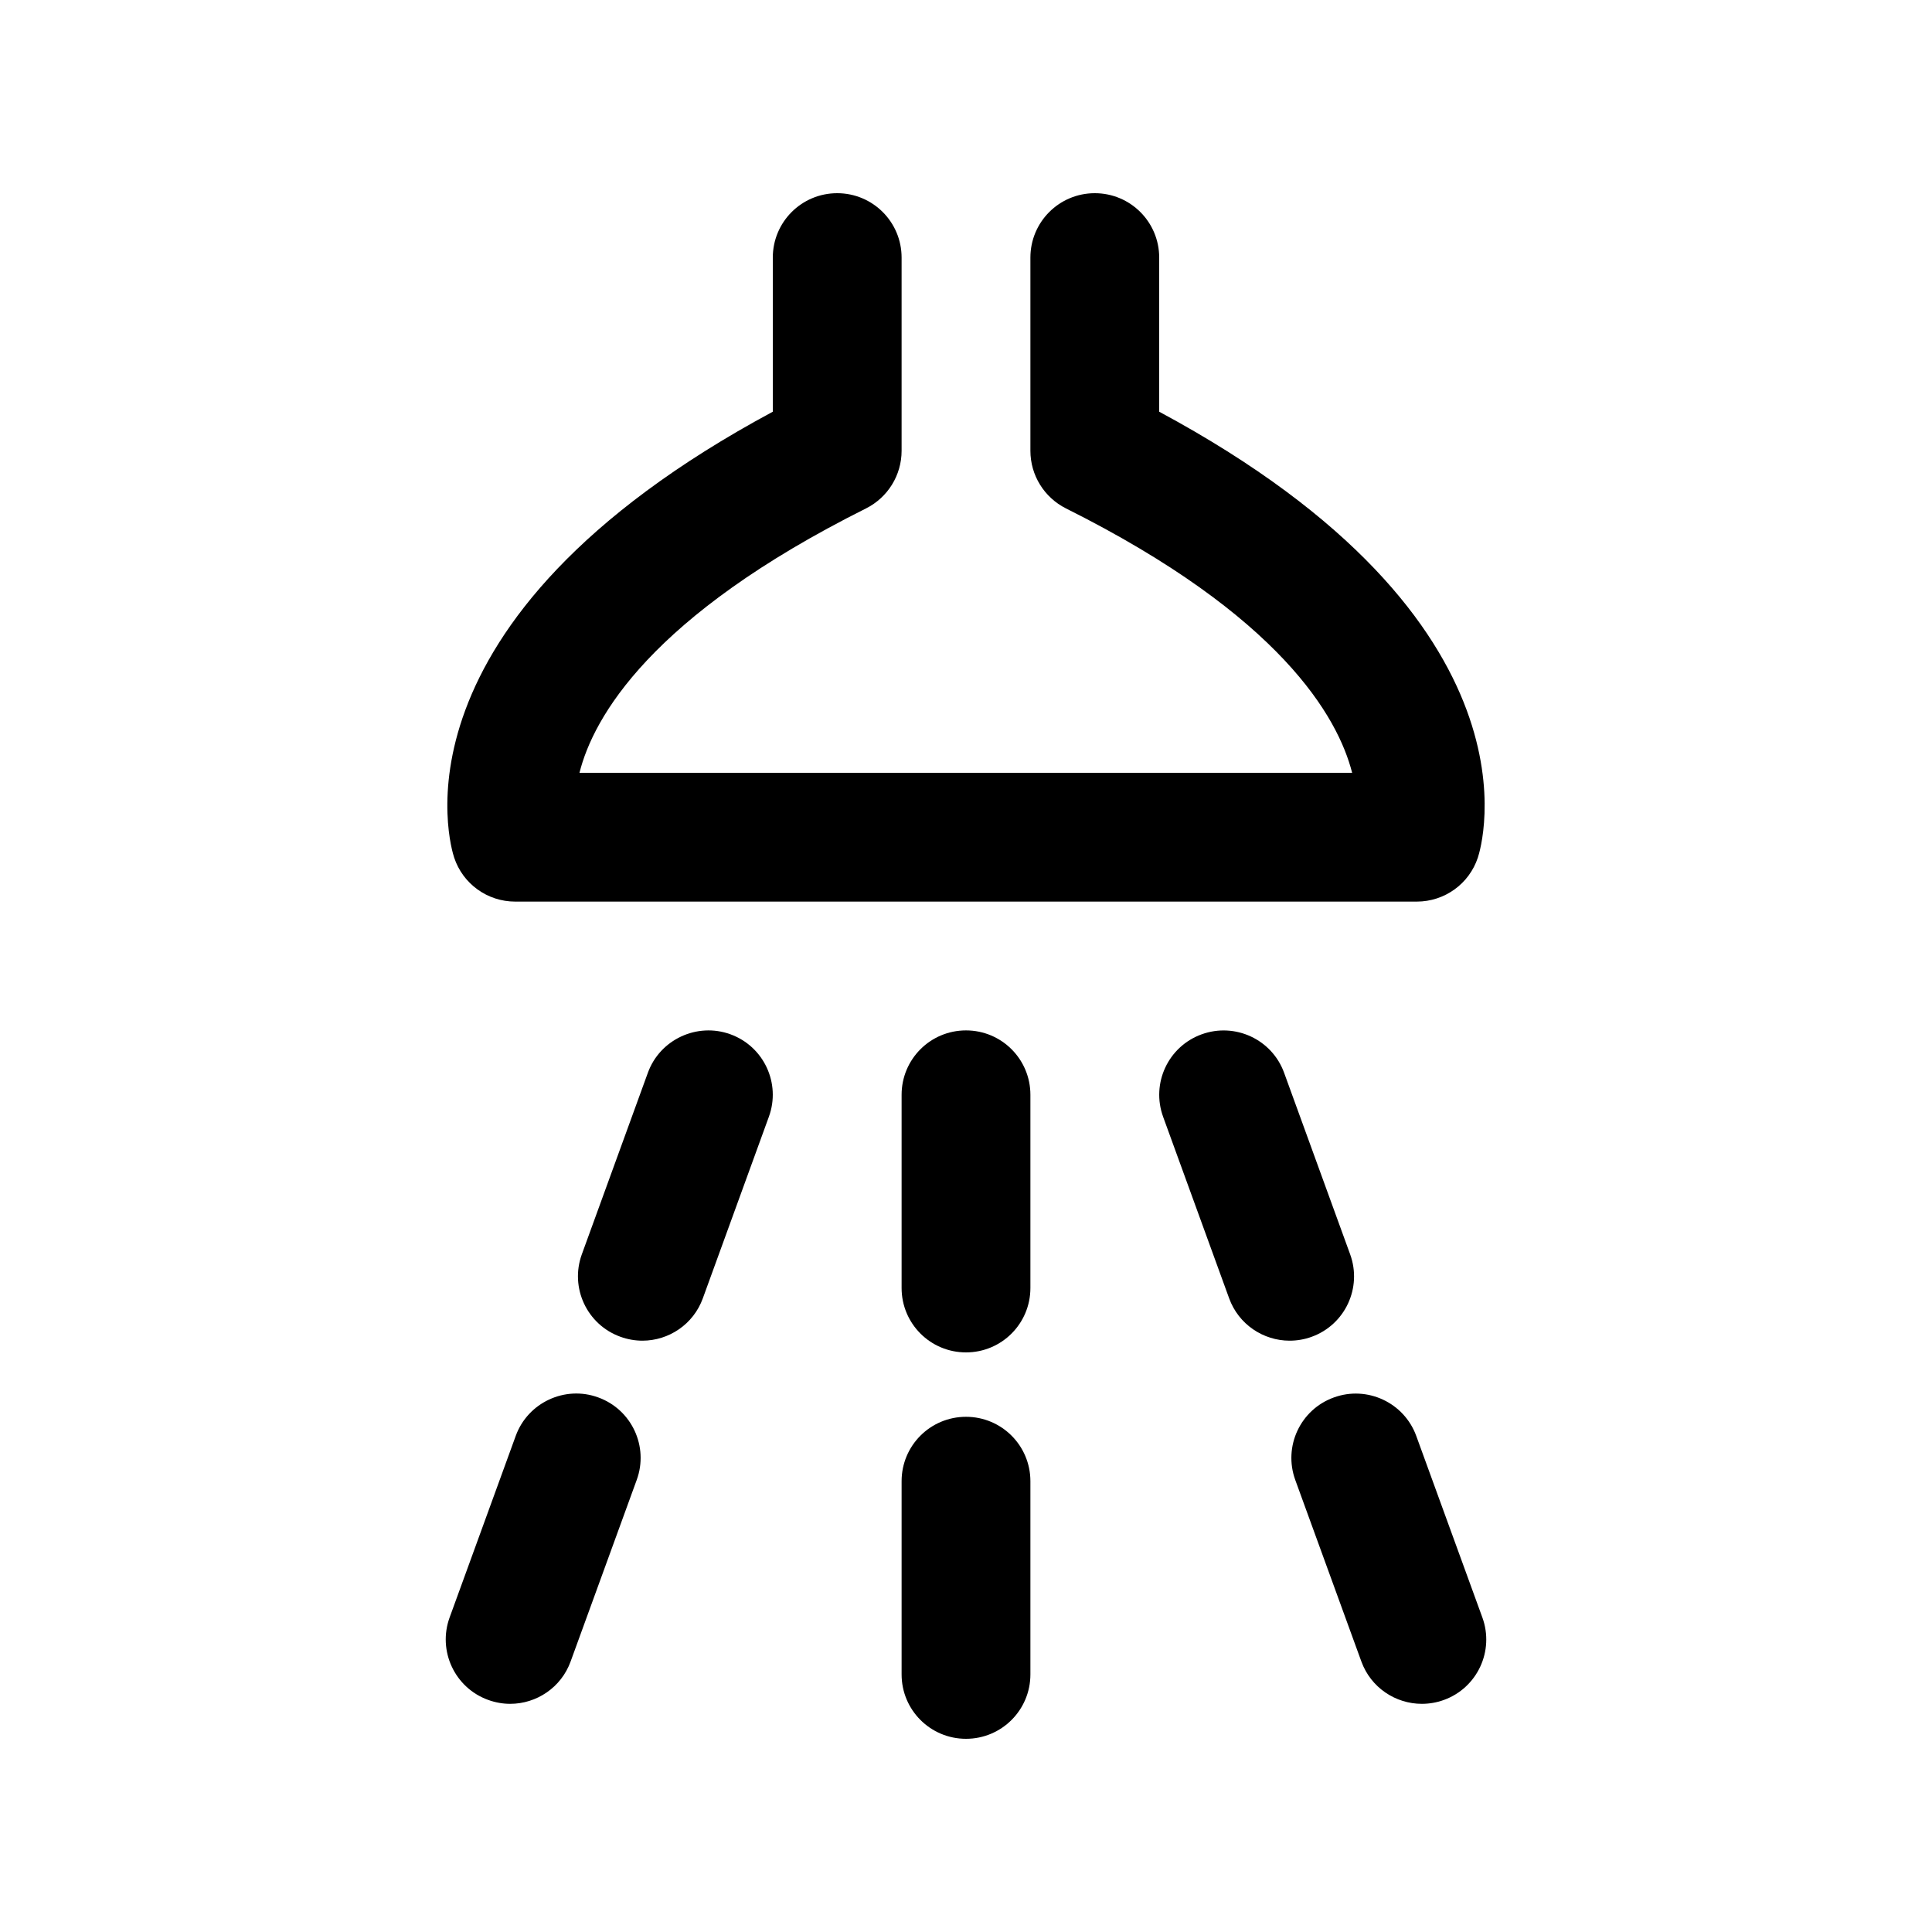 <?xml version="1.0" encoding="utf-8"?>
<!-- Generator: Adobe Illustrator 16.2.0, SVG Export Plug-In . SVG Version: 6.00 Build 0)  -->
<!DOCTYPE svg PUBLIC "-//W3C//DTD SVG 1.1//EN" "http://www.w3.org/Graphics/SVG/1.1/DTD/svg11.dtd">
<svg version="1.1" id="Layer_1" xmlns="http://www.w3.org/2000/svg" xmlns:xlink="http://www.w3.org/1999/xlink" x="0px" y="0px"
	 width="30px" height="30px" viewBox="0 0 30 30" enable-background="new 0 0 30 30" xml:space="preserve">
<g>
	<path d="M8,10"/>
	<path d="M15,21c-0.553,0-1-0.447-1-1v-3c0-0.553,0.447-1,1-1s1,0.447,1,1v3C16,20.553,15.553,21,15,21z"/>
	<path d="M15,27c-0.553,0-1-0.447-1-1v-3c0-0.553,0.447-1,1-1s1,0.447,1,1v3C16,26.553,15.553,27,15,27z"/>
	<path d="M20.025,20.818c-0.408,0-0.792-0.252-0.939-0.658l-1.025-2.818c-0.189-0.519,0.078-1.093,0.598-1.281
		c0.518-0.188,1.093,0.078,1.281,0.598l1.025,2.818c0.189,0.519-0.078,1.093-0.598,1.281
		C20.255,20.799,20.139,20.818,20.025,20.818z"/>
	<path d="M22.078,26.457c-0.408,0-0.792-0.252-0.939-0.658l-1.026-2.818c-0.189-0.519,0.078-1.093,0.598-1.281
		c0.517-0.189,1.093,0.079,1.281,0.598l1.026,2.818c0.189,0.519-0.078,1.093-0.598,1.281
		C22.308,26.438,22.191,26.457,22.078,26.457z"/>
	<path d="M9.975,20.818c-0.113,0-0.229-0.02-0.342-0.061c-0.52-0.188-0.787-0.763-0.598-1.281l1.025-2.818
		c0.188-0.519,0.766-0.785,1.281-0.598c0.52,0.188,0.787,0.763,0.598,1.281l-1.025,2.818C10.767,20.566,10.383,20.818,9.975,20.818
		z"/>
	<path d="M7.922,26.457c-0.113,0-0.229-0.02-0.342-0.061c-0.52-0.188-0.787-0.763-0.598-1.281l1.026-2.818
		c0.188-0.519,0.766-0.787,1.281-0.598c0.52,0.188,0.787,0.763,0.598,1.281l-1.026,2.818C8.714,26.205,8.33,26.457,7.922,26.457z"
		/>
	<path d="M22,10"/>
	<path d="M22,14H8c-0.431,0-0.813-0.275-0.948-0.684C7.001,13.165,5.918,9.663,12,6.393V4c0-0.553,0.447-1,1-1s1,0.447,1,1v3
		c0,0.379-0.214,0.725-0.553,0.895C10.099,9.568,9.214,11.139,8.998,12h11.998c-0.22-0.862-1.105-2.437-4.443-4.105
		C16.214,7.725,16,7.379,16,7V4c0-0.553,0.447-1,1-1s1,0.447,1,1v2.393c6.082,3.271,4.999,6.772,4.948,6.924
		C22.813,13.725,22.431,14,22,14z"/>
</g>
</svg>
